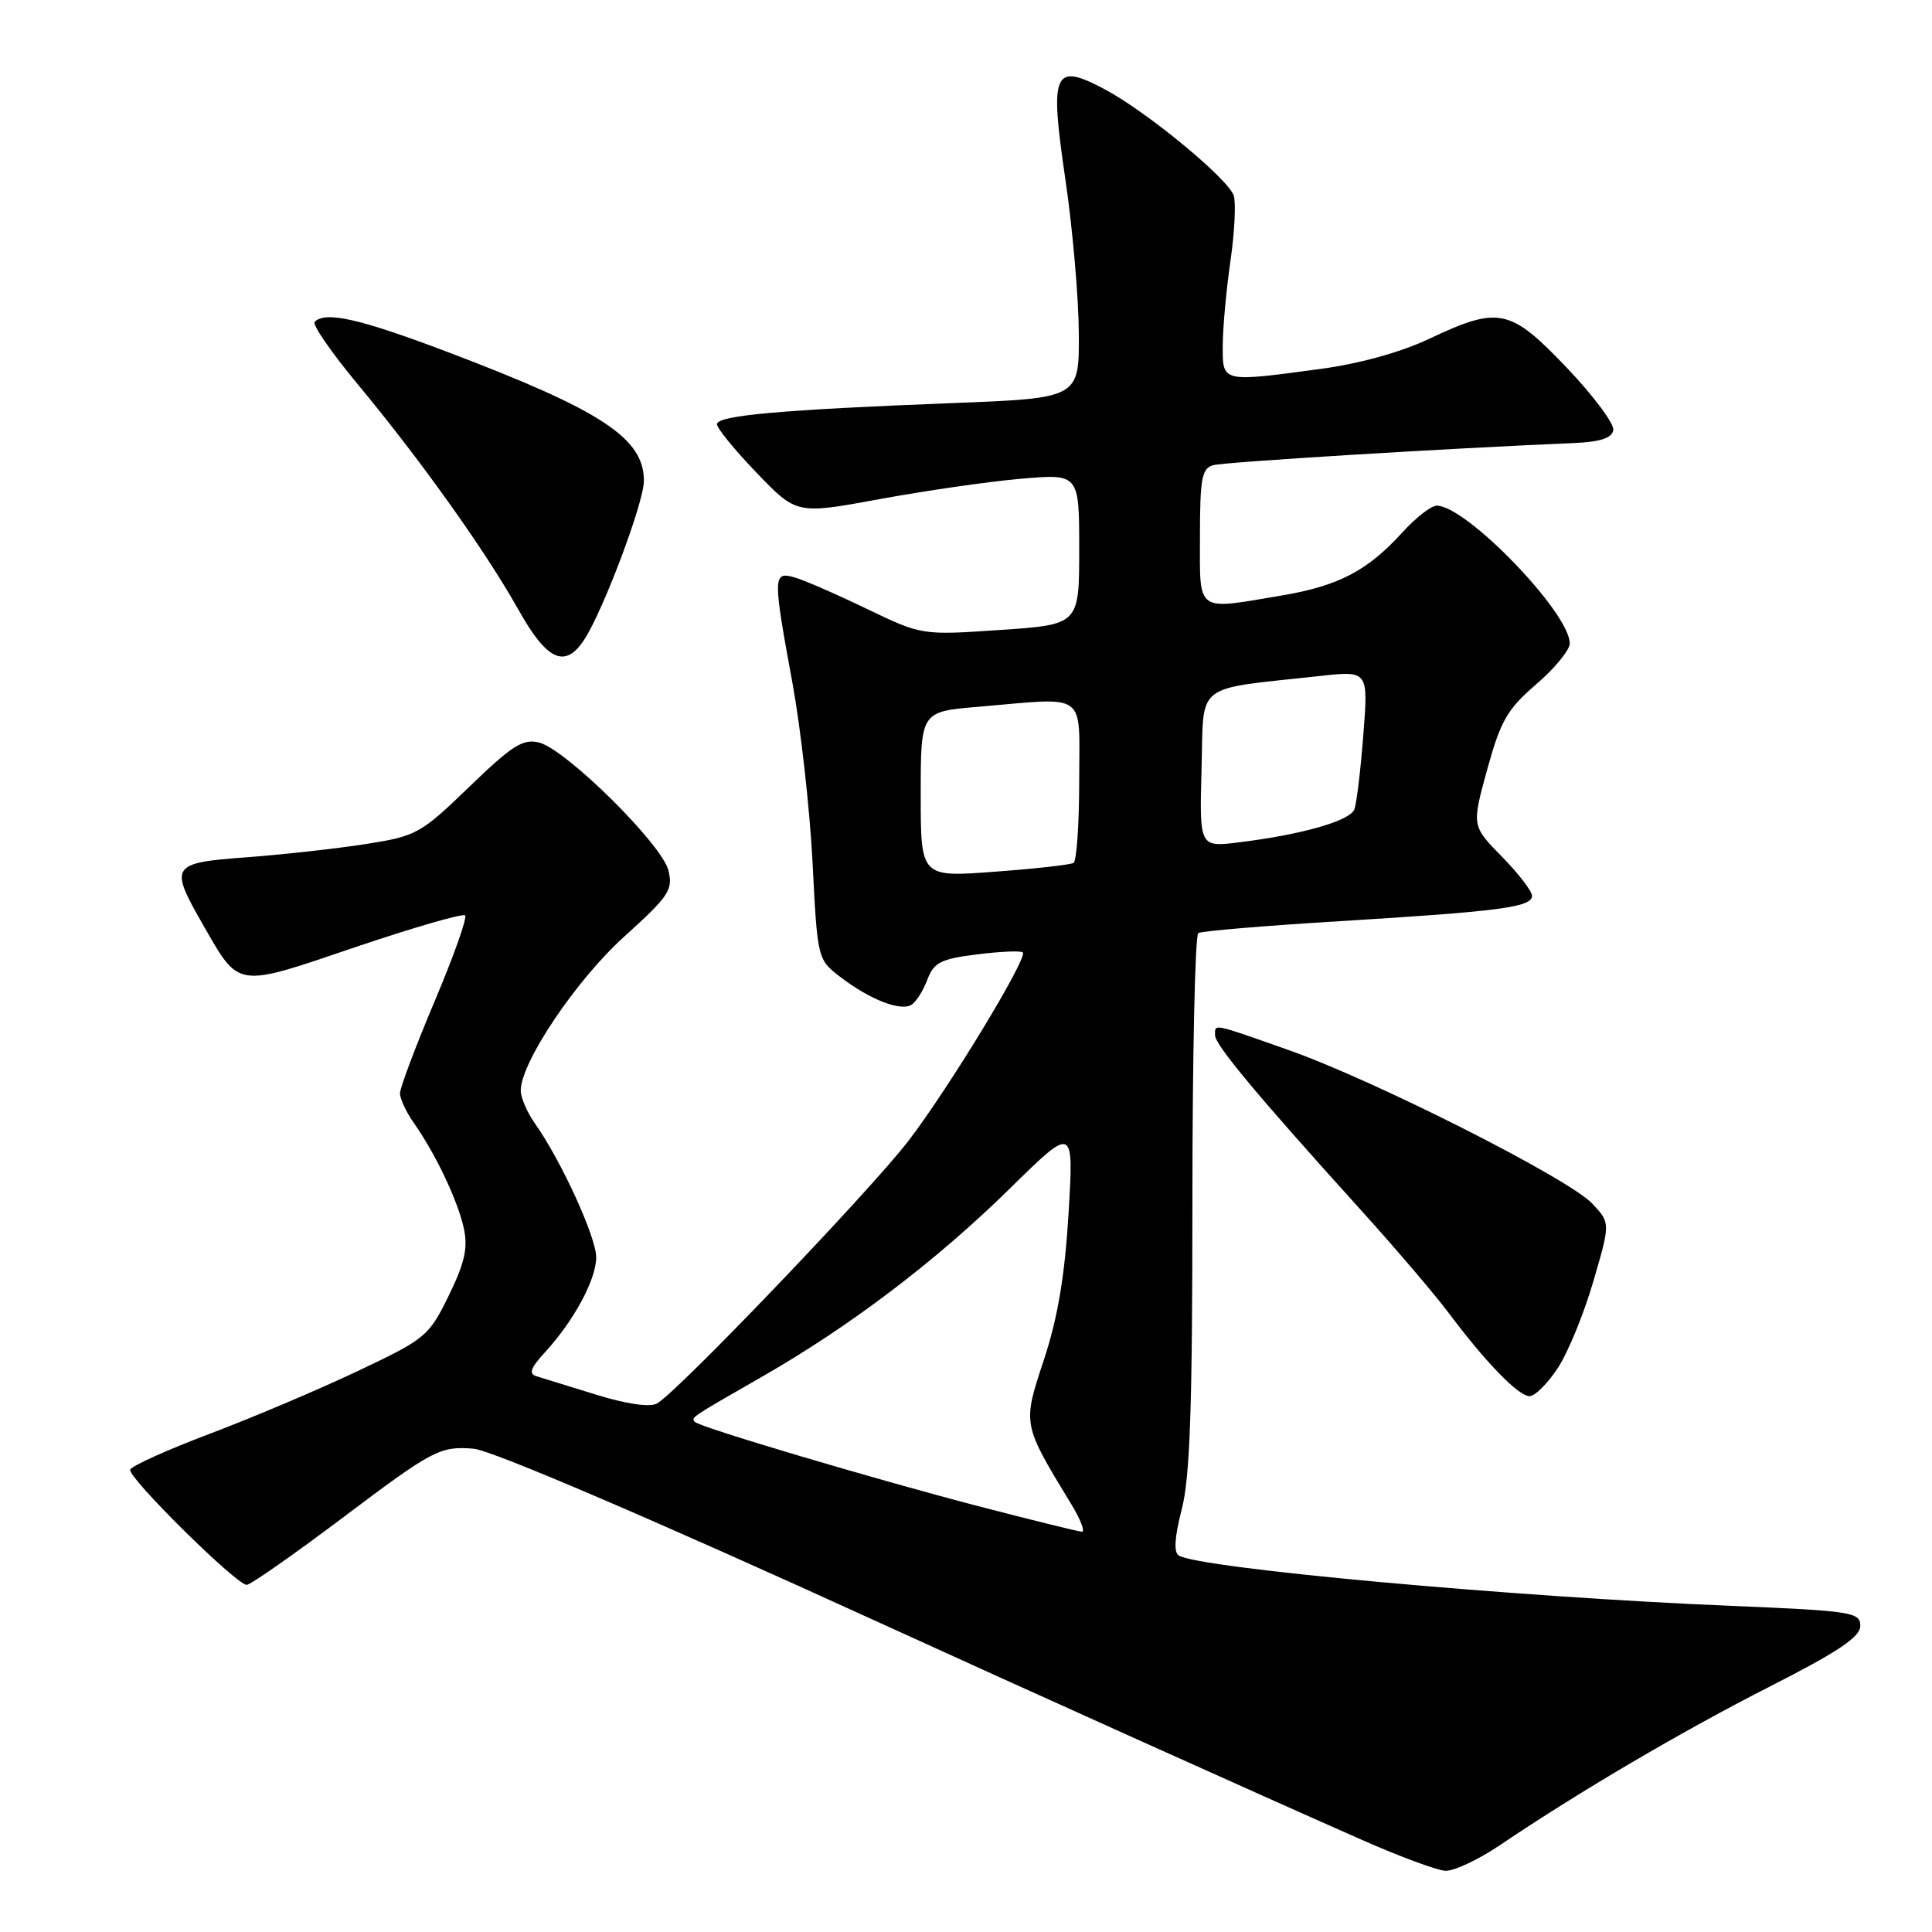 <?xml version="1.0" encoding="UTF-8" standalone="no"?>
<!DOCTYPE svg PUBLIC "-//W3C//DTD SVG 1.1//EN" "http://www.w3.org/Graphics/SVG/1.1/DTD/svg11.dtd" >
<svg xmlns="http://www.w3.org/2000/svg" xmlns:xlink="http://www.w3.org/1999/xlink" version="1.1" viewBox="0 0 256 256">
 <g >
 <path fill="currentColor"
d=" M 198.69 244.53 C 209.35 237.34 222.89 229.39 234.50 223.48 C 243.60 218.85 246.50 216.90 246.50 215.44 C 246.50 213.63 245.40 213.45 229.50 212.79 C 200.35 211.59 158.93 207.81 156.19 206.11 C 155.51 205.70 155.64 203.64 156.58 200.02 C 157.68 195.82 158.00 186.49 158.00 159.34 C 158.00 139.97 158.35 123.90 158.78 123.64 C 159.20 123.37 167.64 122.66 177.53 122.06 C 198.77 120.76 203.00 120.21 203.00 118.70 C 203.00 118.08 201.20 115.74 199.00 113.50 C 195.01 109.43 195.01 109.43 197.06 101.97 C 198.84 95.51 199.71 93.98 203.56 90.67 C 206.00 88.57 208.00 86.13 208.00 85.26 C 208.00 81.20 194.29 67.00 190.37 67.00 C 189.65 67.00 187.60 68.59 185.83 70.54 C 181.20 75.62 177.40 77.62 169.92 78.89 C 158.32 80.85 159.00 81.33 159.00 71.07 C 159.00 63.41 159.25 62.06 160.75 61.64 C 162.23 61.22 191.73 59.41 208.49 58.71 C 212.02 58.56 213.57 58.06 213.77 57.00 C 213.92 56.17 211.16 52.46 207.63 48.75 C 200.11 40.85 198.61 40.53 189.41 44.88 C 185.66 46.66 180.15 48.19 175.01 48.88 C 161.79 50.66 162.00 50.71 162.02 45.75 C 162.03 43.41 162.49 38.39 163.04 34.59 C 163.59 30.80 163.78 26.90 163.48 25.93 C 162.77 23.71 151.94 14.78 146.38 11.83 C 139.60 8.23 139.06 9.46 141.16 23.70 C 142.12 30.19 142.92 39.38 142.95 44.13 C 143.00 52.76 143.00 52.76 126.25 53.41 C 103.53 54.29 95.00 55.05 95.00 56.21 C 95.00 56.74 97.37 59.65 100.28 62.67 C 105.56 68.16 105.56 68.16 116.53 66.14 C 122.56 65.03 130.99 63.81 135.25 63.44 C 143.00 62.77 143.00 62.77 143.00 72.76 C 143.00 82.76 143.00 82.76 132.57 83.47 C 122.15 84.18 122.15 84.18 114.82 80.66 C 110.80 78.72 106.49 76.84 105.25 76.50 C 102.41 75.70 102.40 76.34 105.01 90.54 C 106.11 96.56 107.31 107.25 107.67 114.31 C 108.32 127.14 108.32 127.14 111.41 129.50 C 115.29 132.46 119.33 134.03 120.77 133.14 C 121.38 132.77 122.33 131.27 122.88 129.81 C 123.75 127.52 124.65 127.06 129.49 126.46 C 132.57 126.07 135.29 125.96 135.53 126.20 C 136.23 126.90 125.67 144.28 120.35 151.20 C 115.18 157.91 89.63 184.59 87.04 185.98 C 86.08 186.49 82.98 186.04 78.99 184.80 C 75.42 183.69 71.87 182.60 71.09 182.36 C 70.03 182.04 70.29 181.28 72.18 179.22 C 76.04 175.03 79.00 169.54 79.00 166.60 C 79.00 163.93 74.36 153.78 70.87 148.85 C 69.84 147.39 69.00 145.43 69.00 144.51 C 69.00 140.78 76.35 129.84 82.72 124.10 C 88.64 118.75 89.20 117.92 88.57 115.34 C 87.73 111.88 75.00 99.29 71.43 98.39 C 69.30 97.86 67.87 98.76 62.19 104.25 C 55.74 110.48 55.18 110.79 48.48 111.84 C 44.64 112.44 37.56 113.23 32.75 113.59 C 22.60 114.34 22.39 114.66 26.91 122.55 C 31.77 131.01 31.13 130.92 47.06 125.51 C 54.78 122.90 61.33 121.00 61.63 121.30 C 61.93 121.59 60.11 126.72 57.58 132.70 C 55.06 138.67 53.00 144.15 53.00 144.87 C 53.00 145.60 53.84 147.39 54.87 148.85 C 57.73 152.91 60.68 159.14 61.47 162.80 C 62.02 165.36 61.57 167.37 59.46 171.68 C 56.82 177.07 56.41 177.41 47.34 181.70 C 42.18 184.15 33.36 187.88 27.75 190.00 C 22.14 192.12 17.42 194.25 17.25 194.74 C 16.91 195.76 31.32 210.00 32.69 210.00 C 33.19 210.00 38.98 205.95 45.55 201.00 C 57.35 192.11 58.32 191.60 62.75 191.96 C 65.13 192.15 86.71 201.40 116.00 214.77 C 135.77 223.80 167.03 237.87 180.50 243.81 C 185.45 246.00 190.41 247.83 191.51 247.89 C 192.62 247.95 195.85 246.44 198.69 244.53 Z  M 206.43 181.25 C 207.78 179.19 209.90 174.02 211.13 169.77 C 213.39 162.04 213.39 162.04 210.98 159.48 C 207.85 156.15 182.04 143.10 170.67 139.11 C 160.54 135.54 161.00 135.63 161.00 137.17 C 161.00 138.44 166.55 145.10 180.02 160.00 C 184.75 165.22 190.13 171.53 191.98 174.00 C 196.89 180.56 201.21 185.00 202.68 185.00 C 203.39 185.00 205.08 183.31 206.43 181.25 Z  M 77.42 84.75 C 79.95 80.86 85.30 66.62 85.32 63.74 C 85.35 58.07 79.75 54.39 59.28 46.63 C 47.69 42.24 43.13 41.20 41.70 42.64 C 41.34 42.99 43.90 46.70 47.38 50.89 C 55.69 60.89 64.32 72.99 68.67 80.75 C 72.48 87.56 74.88 88.65 77.42 84.75 Z  M 129.50 199.54 C 115.78 195.96 92.80 189.14 92.09 188.42 C 91.51 187.84 91.48 187.86 100.89 182.47 C 112.65 175.74 124.08 167.06 133.89 157.41 C 142.28 149.17 142.28 149.17 141.59 160.78 C 141.09 169.08 140.16 174.60 138.33 180.16 C 135.48 188.78 135.45 188.62 141.91 199.25 C 143.17 201.31 143.82 202.98 143.35 202.96 C 142.88 202.94 136.65 201.40 129.50 199.54 Z  M 122.00 105.27 C 122.00 94.29 122.00 94.29 129.65 93.65 C 144.29 92.41 143.00 91.46 143.00 103.44 C 143.00 109.18 142.66 114.09 142.25 114.34 C 141.84 114.59 137.11 115.12 131.75 115.51 C 122.00 116.24 122.00 116.24 122.00 105.27 Z  M 159.21 101.89 C 159.54 90.24 158.01 91.43 174.90 89.57 C 181.31 88.87 181.31 88.87 180.65 97.35 C 180.29 102.02 179.76 106.47 179.46 107.24 C 178.88 108.77 172.55 110.58 164.21 111.61 C 158.93 112.27 158.93 112.27 159.21 101.89 Z "/>
</g>
</svg>